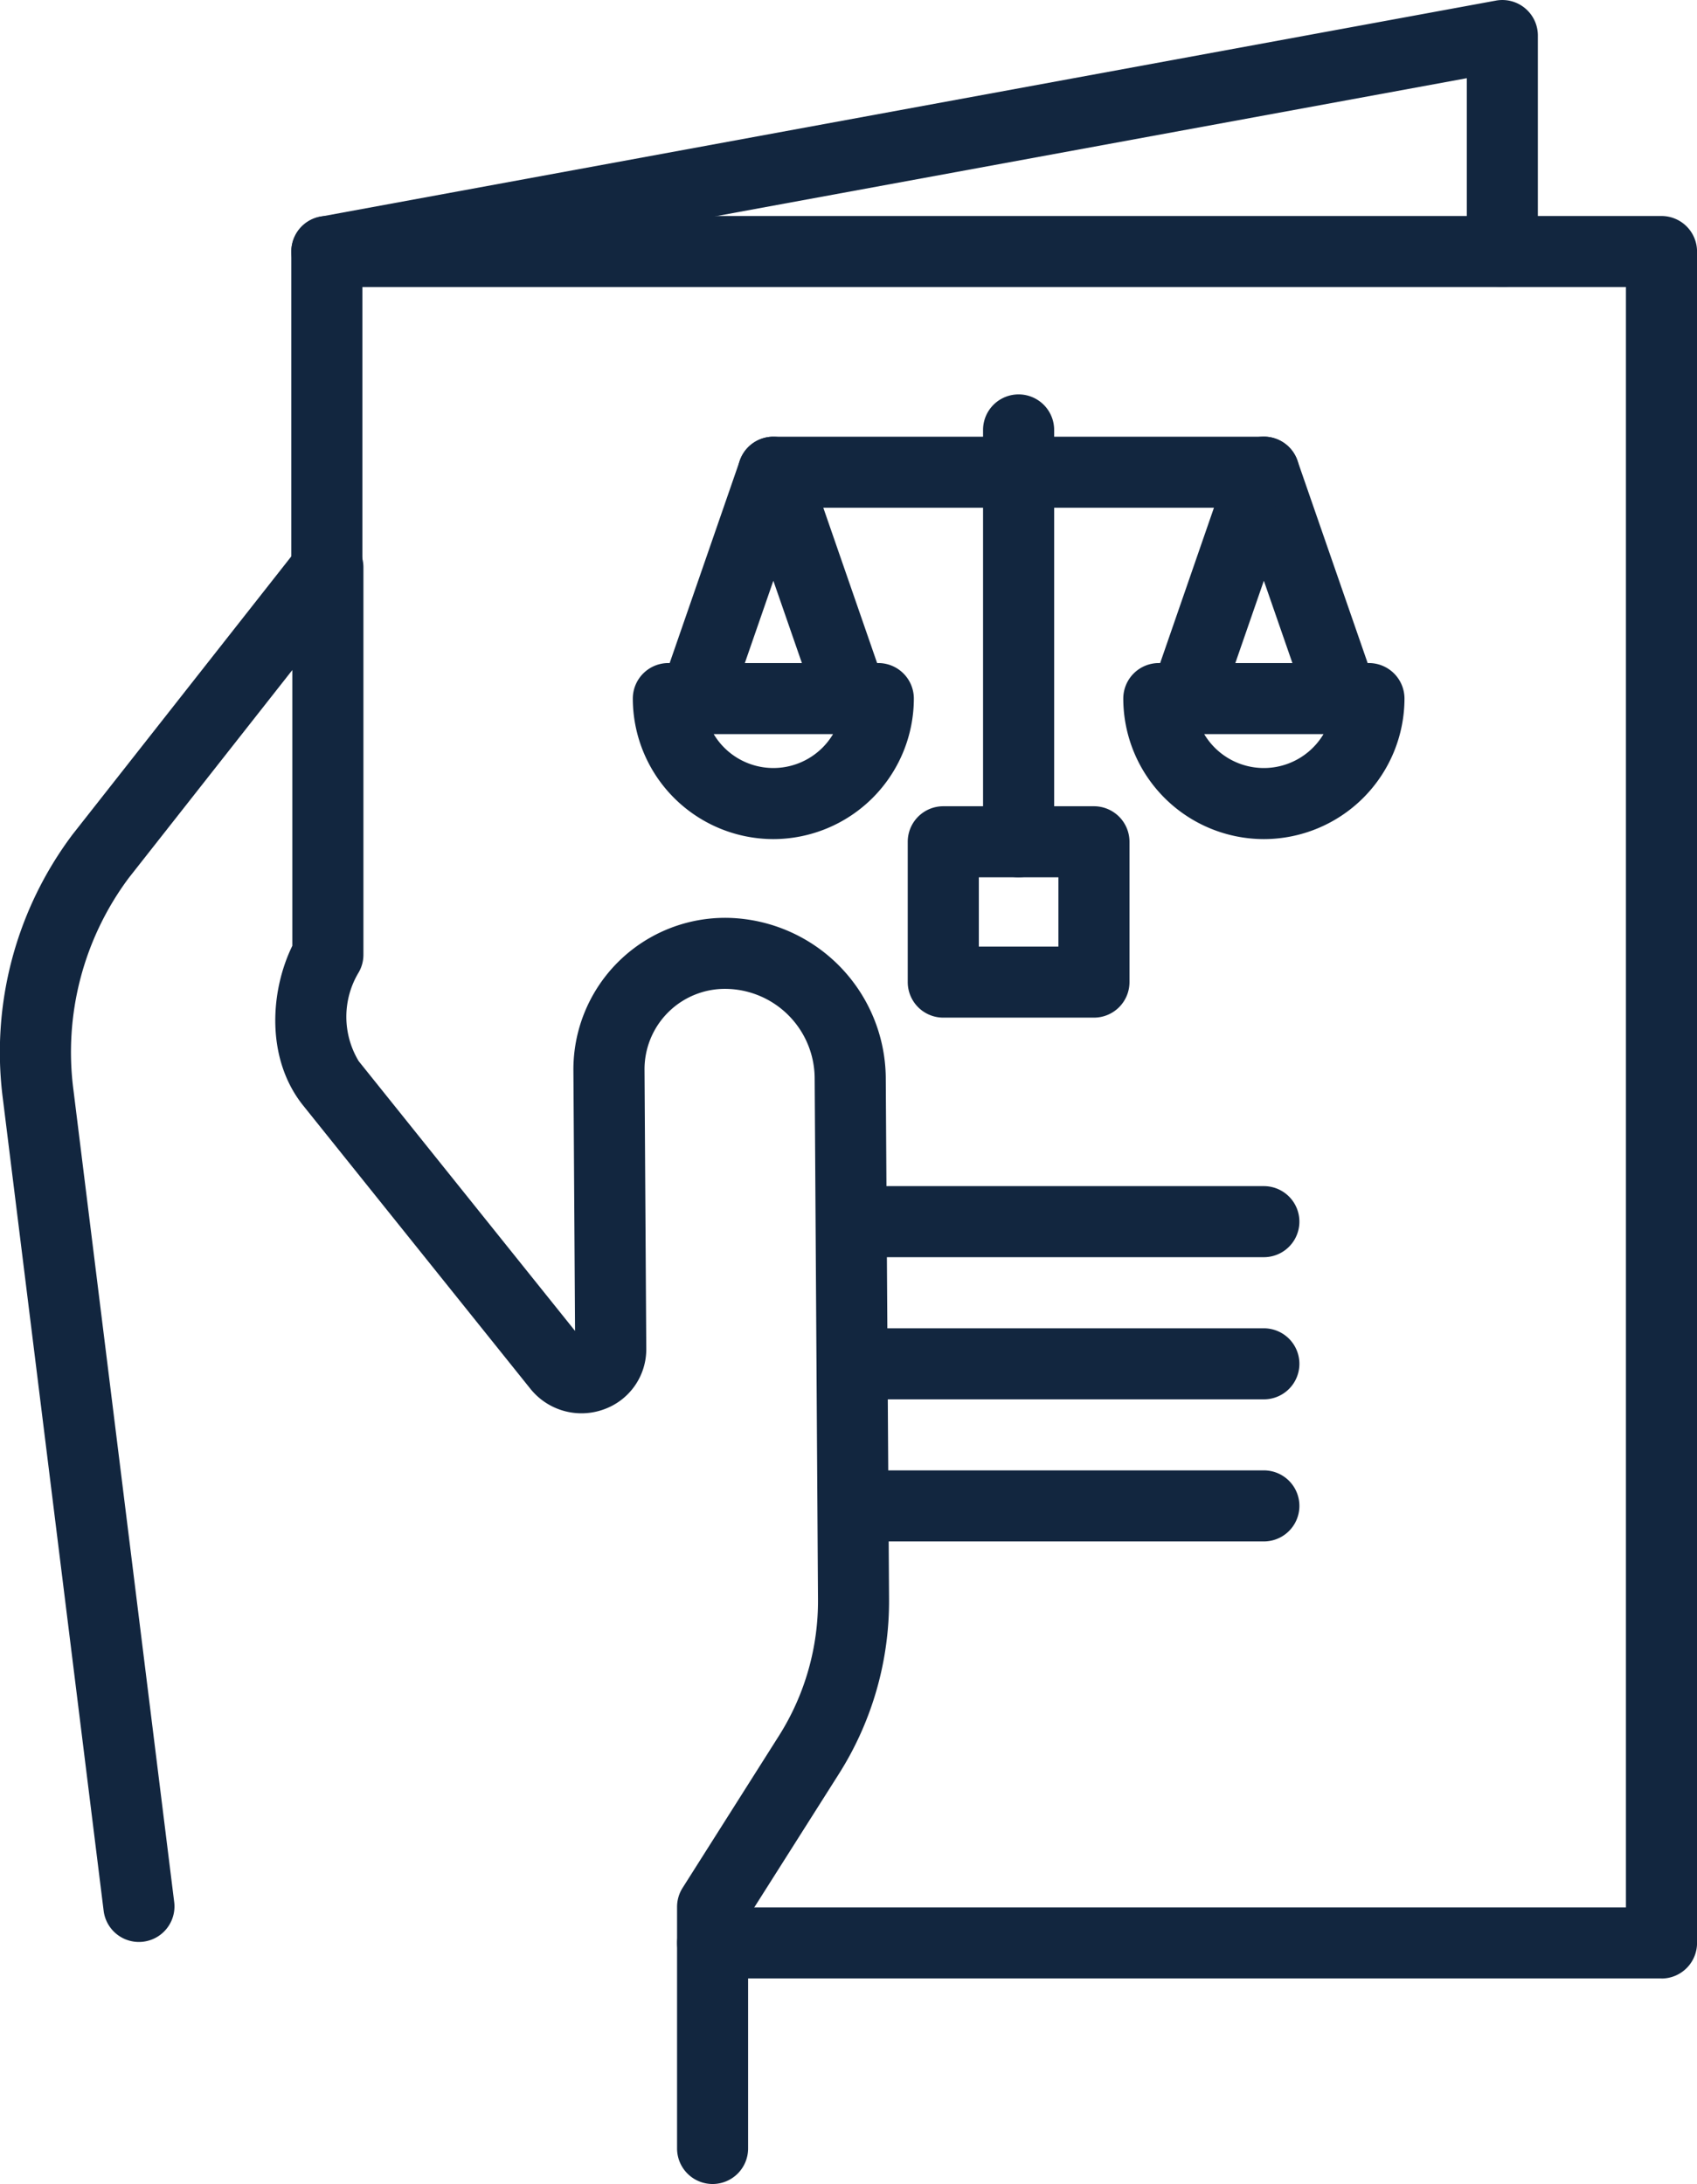 <svg id="Grupo_881565" data-name="Grupo 881565" xmlns="http://www.w3.org/2000/svg" xmlns:xlink="http://www.w3.org/1999/xlink" width="87.787" height="113" viewBox="0 0 87.787 113">
  <defs>
    <clipPath id="clip-path">
      <rect id="Rectángulo_7413" data-name="Rectángulo 7413" width="87.787" height="113" fill="#12263f"/>
    </clipPath>
  </defs>
  <g id="Grupo_60368" data-name="Grupo 60368" transform="translate(0 0)" clip-path="url(#clip-path)">
    <path id="Trazado_109015" data-name="Trazado 109015" d="M76.755,95.546H27.671a1.838,1.838,0,1,1,0-3.676H74.916V8.033H9.551V22.539a1.838,1.838,0,0,1-3.676,0V6.2A1.837,1.837,0,0,1,7.712,4.357H76.755A1.839,1.839,0,0,1,78.594,6.2v87.51a1.839,1.839,0,0,1-1.839,1.839" transform="translate(9.195 6.819)" fill="#12263f"/>
    <path id="Trazado_109016" data-name="Trazado 109016" d="M7.71,14.854a1.838,1.838,0,0,1-.331-3.645L68.191.03a1.838,1.838,0,0,1,2.17,1.808V13.015a1.838,1.838,0,1,1-3.676,0V4.045L8.044,14.823a1.833,1.833,0,0,1-.333.031" transform="translate(9.194 0.001)" fill="#12263f"/>
    <path id="Trazado_109017" data-name="Trazado 109017" d="M36.864,96.208a1.839,1.839,0,0,1-1.839-1.839v-12.5a1.838,1.838,0,0,1,.287-.985L40.306,73a13.035,13.035,0,0,0,2.009-7.072l-.172-26.975a4.648,4.648,0,0,0-4.489-4.579,4.161,4.161,0,0,0-4.312,4.23l.09,14.362a3.3,3.3,0,0,1-2.211,3.168,3.387,3.387,0,0,1-3.807-1.1L15.686,40.411c-1.916-2.386-1.739-5.856-.564-8.267V17.876L6.669,28.622A15.08,15.08,0,0,0,3.8,39.608L9.014,81.641a1.839,1.839,0,0,1-3.65.451L.149,40.062A18.753,18.753,0,0,1,3.758,26.377L15.514,11.43A1.837,1.837,0,0,1,18.8,12.566V32.6a1.829,1.829,0,0,1-.244.918,4.445,4.445,0,0,0,0,4.594L29.748,52.07l-.085-13.444A7.849,7.849,0,0,1,37.751,30.7a8.354,8.354,0,0,1,8.07,8.232L45.991,65.9a16.7,16.7,0,0,1-2.578,9.063L38.7,82.4V94.369a1.839,1.839,0,0,1-1.839,1.839" transform="translate(0 16.792)" fill="#12263f"/>
    <path id="Trazado_109018" data-name="Trazado 109018" d="M29.925,22.483a7.281,7.281,0,0,1-7.272-7.272,1.839,1.839,0,0,1,1.839-1.837H35.356A1.841,1.841,0,0,1,37.2,15.211a7.283,7.283,0,0,1-7.272,7.272M26.839,17.05a3.591,3.591,0,0,0,6.172,0Z" transform="translate(35.455 20.932)" fill="#12263f"/>
    <path id="Trazado_109019" data-name="Trazado 109019" d="M33.147,24.2a1.84,1.84,0,0,1-1.737-1.236l-2.324-6.7-2.321,6.7a1.838,1.838,0,0,1-3.473-1.2L27.35,10.043a1.838,1.838,0,0,1,3.473,0l4.061,11.715A1.833,1.833,0,0,1,33.747,24.1a1.748,1.748,0,0,1-.6.1" transform="translate(36.294 13.784)" fill="#12263f"/>
    <path id="Trazado_109020" data-name="Trazado 109020" d="M42.093,12.484H16.718a1.838,1.838,0,1,1,0-3.676H42.093a1.838,1.838,0,1,1,0,3.676" transform="translate(23.288 13.786)" fill="#12263f"/>
    <path id="Trazado_109021" data-name="Trazado 109021" d="M20.032,22.483a7.281,7.281,0,0,1-7.27-7.272A1.839,1.839,0,0,1,14.6,13.374H25.465A1.839,1.839,0,0,1,27.3,15.211a7.281,7.281,0,0,1-7.272,7.272M16.946,17.05a3.593,3.593,0,0,0,6.174,0Z" transform="translate(19.974 20.932)" fill="#12263f"/>
    <path id="Trazado_109022" data-name="Trazado 109022" d="M23.255,24.2a1.837,1.837,0,0,1-1.737-1.236l-2.324-6.7-2.321,6.7a1.838,1.838,0,0,1-3.473-1.2l4.058-11.715a1.84,1.84,0,0,1,3.476,0l4.058,11.715A1.834,1.834,0,0,1,23.858,24.1a1.773,1.773,0,0,1-.6.1" transform="translate(20.812 13.784)" fill="#12263f"/>
    <path id="Trazado_109023" data-name="Trazado 109023" d="M21.664,32.94A1.839,1.839,0,0,1,19.825,31.1V9.794a1.839,1.839,0,1,1,3.678,0V31.1a1.839,1.839,0,0,1-1.839,1.839" transform="translate(31.029 12.451)" fill="#12263f"/>
    <path id="Trazado_109024" data-name="Trazado 109024" d="M27.938,27.2H20.145a1.839,1.839,0,0,1-1.839-1.839V18.1a1.839,1.839,0,0,1,1.839-1.837h7.793A1.839,1.839,0,0,1,29.777,18.1v7.262A1.839,1.839,0,0,1,27.938,27.2m-5.954-3.676H26.1V19.94H21.984Z" transform="translate(28.652 25.452)" fill="#12263f"/>
    <path id="Trazado_109025" data-name="Trazado 109025" d="M39.562,27.6H18.335a1.838,1.838,0,1,1,0-3.676H39.562a1.838,1.838,0,1,1,0,3.676" transform="translate(25.819 37.446)" fill="#12263f"/>
    <path id="Trazado_109026" data-name="Trazado 109026" d="M39.562,30.468H18.335a1.838,1.838,0,1,1,0-3.676H39.562a1.838,1.838,0,1,1,0,3.676" transform="translate(25.819 41.934)" fill="#12263f"/>
    <path id="Trazado_109027" data-name="Trazado 109027" d="M39.562,33.334H18.335a1.838,1.838,0,1,1,0-3.676H39.562a1.838,1.838,0,1,1,0,3.676" transform="translate(25.819 46.419)" fill="#12263f"/>
  </g>
</svg>
